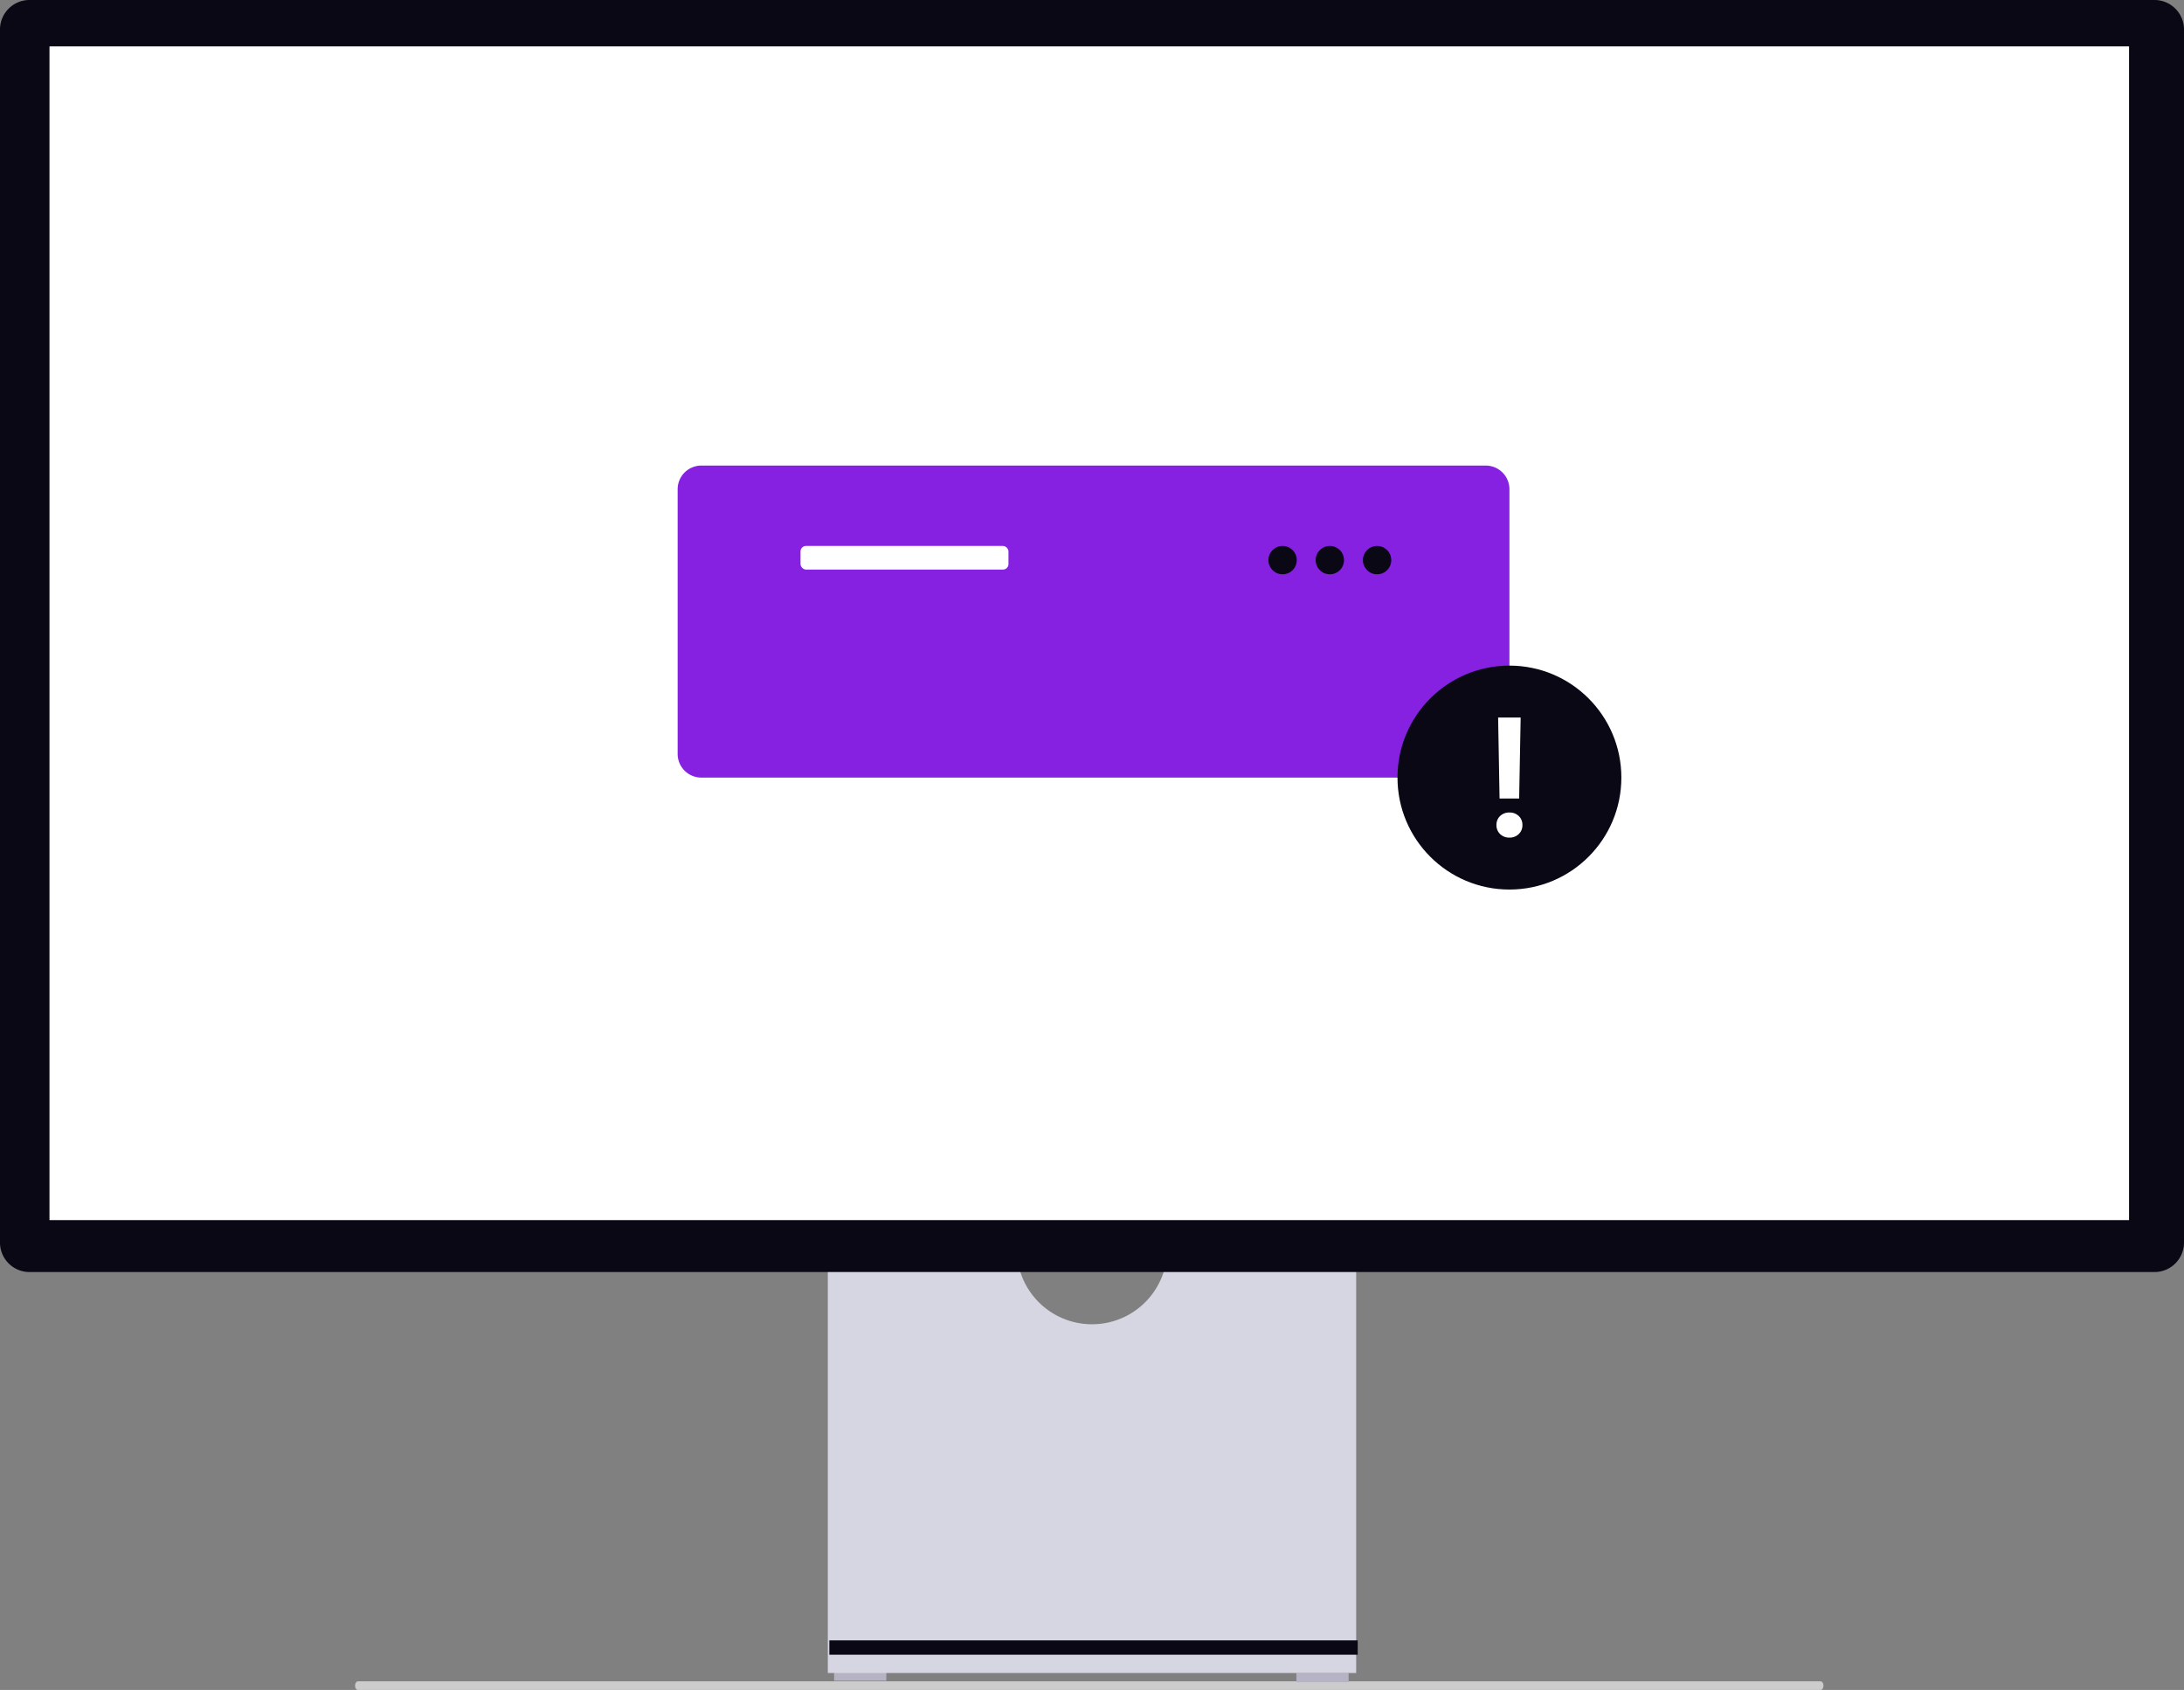 <svg xmlns="http://www.w3.org/2000/svg" width="799.031" height="618.112" viewBox="0 0 799.031 618.112" xmlns:xlink="http://www.w3.org/1999/xlink" role="img" artist="Katerina Limpitsouni" source="https://undraw.co/"><rect x="0" y="0" width="799.031" height="618.112" fill="#808080" stroke="none"/><g transform="translate(-893 -197)"><path d="M15.18,488.763c0,.872.478,1.573,1.073,1.573h535.1c.6,0,1.073-.7,1.073-1.573s-.478-1.573-1.073-1.573H16.253C15.658,487.191,15.18,487.891,15.18,488.763Z" transform="translate(1007.711 324.776)" fill="#ccc"/><rect width="19.105" height="3.371" transform="translate(1198.162 808.354)" fill="#b6b3c5"/><rect width="19.105" height="3.371" transform="translate(1367.295 808.917)" fill="#b6b3c5"/><path d="M352.955,370.945a27.529,27.529,0,0,1-54.321,0H229.146V521.536h193.3V370.945Z" transform="translate(966.721 287.378)" fill="#d6d6e3"/><rect width="193.296" height="5.242" transform="translate(1196.43 796.983)" fill="#090814"/><path d="M788.255,487.17H10.776A10.788,10.788,0,0,1,0,476.394V32.688A10.788,10.788,0,0,1,10.776,21.911H788.255a10.789,10.789,0,0,1,10.776,10.776V476.394a10.789,10.789,0,0,1-10.776,10.776Z" transform="translate(893 175.089)" fill="#090814"/><rect width="760.822" height="429.297" transform="translate(911.104 213.968)" fill="#fff"/><g transform="translate(20.477 16.308)"><path d="M604.463,379.271H317.442a8.655,8.655,0,0,1-8.645-8.645V273.8a8.655,8.655,0,0,1,8.645-8.645H604.463a8.655,8.655,0,0,1,8.645,8.645v96.826a8.655,8.655,0,0,1-8.645,8.645Z" transform="translate(811.648 85.826)" fill="#8621e2"/><rect width="76.078" height="8.645" rx="2" transform="translate(1165.4 380.374)" fill="#fff"/><ellipse cx="5.187" cy="5.187" rx="5.187" ry="5.187" transform="translate(1336.576 380.374)" fill="#090814"/><ellipse cx="5.187" cy="5.187" rx="5.187" ry="5.187" transform="translate(1353.865 380.374)" fill="#090814"/><ellipse cx="5.187" cy="5.187" rx="5.187" ry="5.187" transform="translate(1371.156 380.374)" fill="#090814"/></g><ellipse cx="40.952" cy="40.952" rx="40.952" ry="40.952" transform="translate(1404.281 440.452)" fill="#090814"/><path d="M10.863-57.7l-.524-29.6h8.246l-.554,29.6Zm3.613,14.307a4.7,4.7,0,0,1-3.409-1.3,4.368,4.368,0,0,1-1.34-3.278,4.39,4.39,0,0,1,1.34-3.322,4.732,4.732,0,0,1,3.409-1.282,4.732,4.732,0,0,1,3.409,1.282,4.39,4.39,0,0,1,1.34,3.322,4.368,4.368,0,0,1-1.34,3.278A4.7,4.7,0,0,1,14.476-43.394Z" transform="translate(1430.76 546.754)" fill="#fff"/></g></svg>